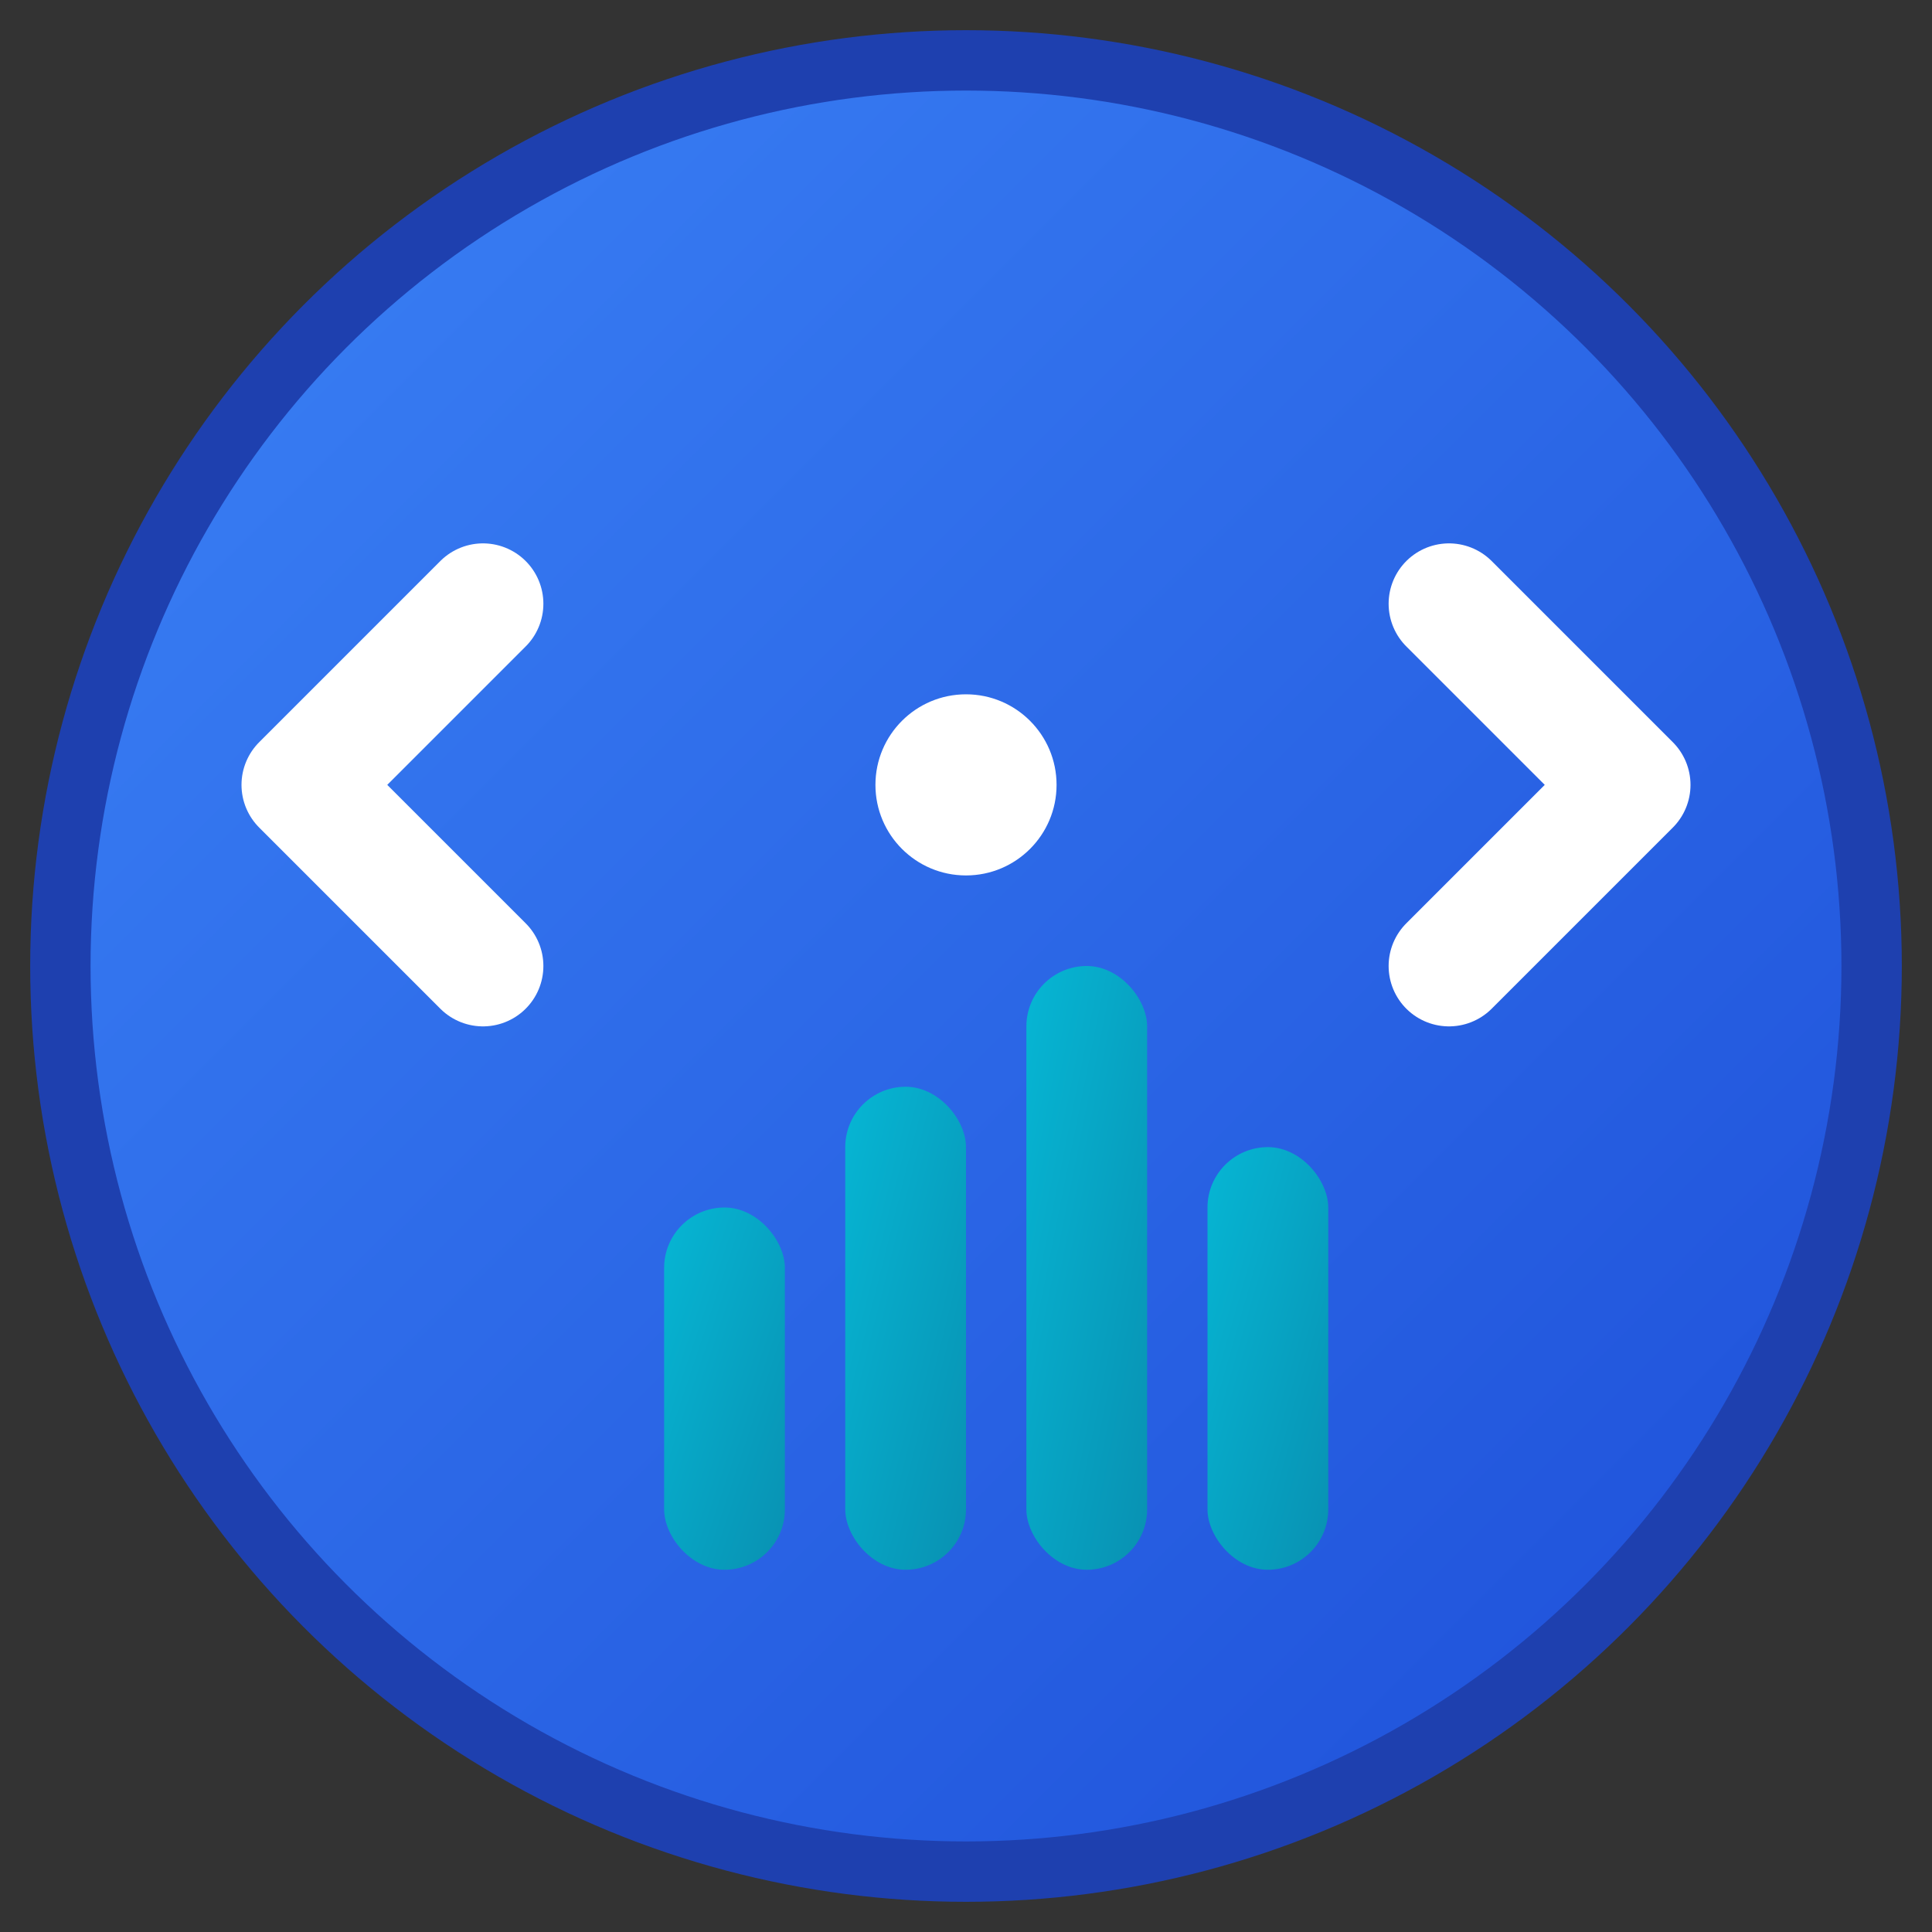 <svg xmlns="http://www.w3.org/2000/svg" width="32" height="32" viewBox="0 0 32 32">
  <rect x="0" y="0" width="32" height="32" fill="#333333" stroke="none"/>
  <defs>
    <linearGradient id="grad1" x1="0%" y1="0%" x2="100%" y2="100%">
      <stop offset="0%" style="stop-color:#3b82f6;stop-opacity:1" />
      <stop offset="100%" style="stop-color:#1d4ed8;stop-opacity:1" />
    </linearGradient>
    <linearGradient id="grad2" x1="0%" y1="0%" x2="100%" y2="100%">
      <stop offset="0%" style="stop-color:#06b6d4;stop-opacity:1" />
      <stop offset="100%" style="stop-color:#0891b2;stop-opacity:1" />
    </linearGradient>
  </defs>
  
  <!-- Background circle -->
  <circle cx="16" cy="16" r="15" fill="url(#grad1)" stroke="#1e40af" stroke-width="1"/>
  
  <!-- Code brackets -->
  <path d="M8 10 L5 13 L8 16" stroke="white" stroke-width="2" fill="none" stroke-linecap="round" stroke-linejoin="round"/>
  <path d="M24 10 L27 13 L24 16" stroke="white" stroke-width="2" fill="none" stroke-linecap="round" stroke-linejoin="round"/>
  
  <!-- Data chart bars -->
  <rect x="11" y="20" width="2" height="6" fill="url(#grad2)" rx="1"/>
  <rect x="14" y="18" width="2" height="8" fill="url(#grad2)" rx="1"/>
  <rect x="17" y="16" width="2" height="10" fill="url(#grad2)" rx="1"/>
  <rect x="20" y="19" width="2" height="7" fill="url(#grad2)" rx="1"/>
  
  <!-- Central dot -->
  <circle cx="16" cy="13" r="1.5" fill="white"/>
</svg>